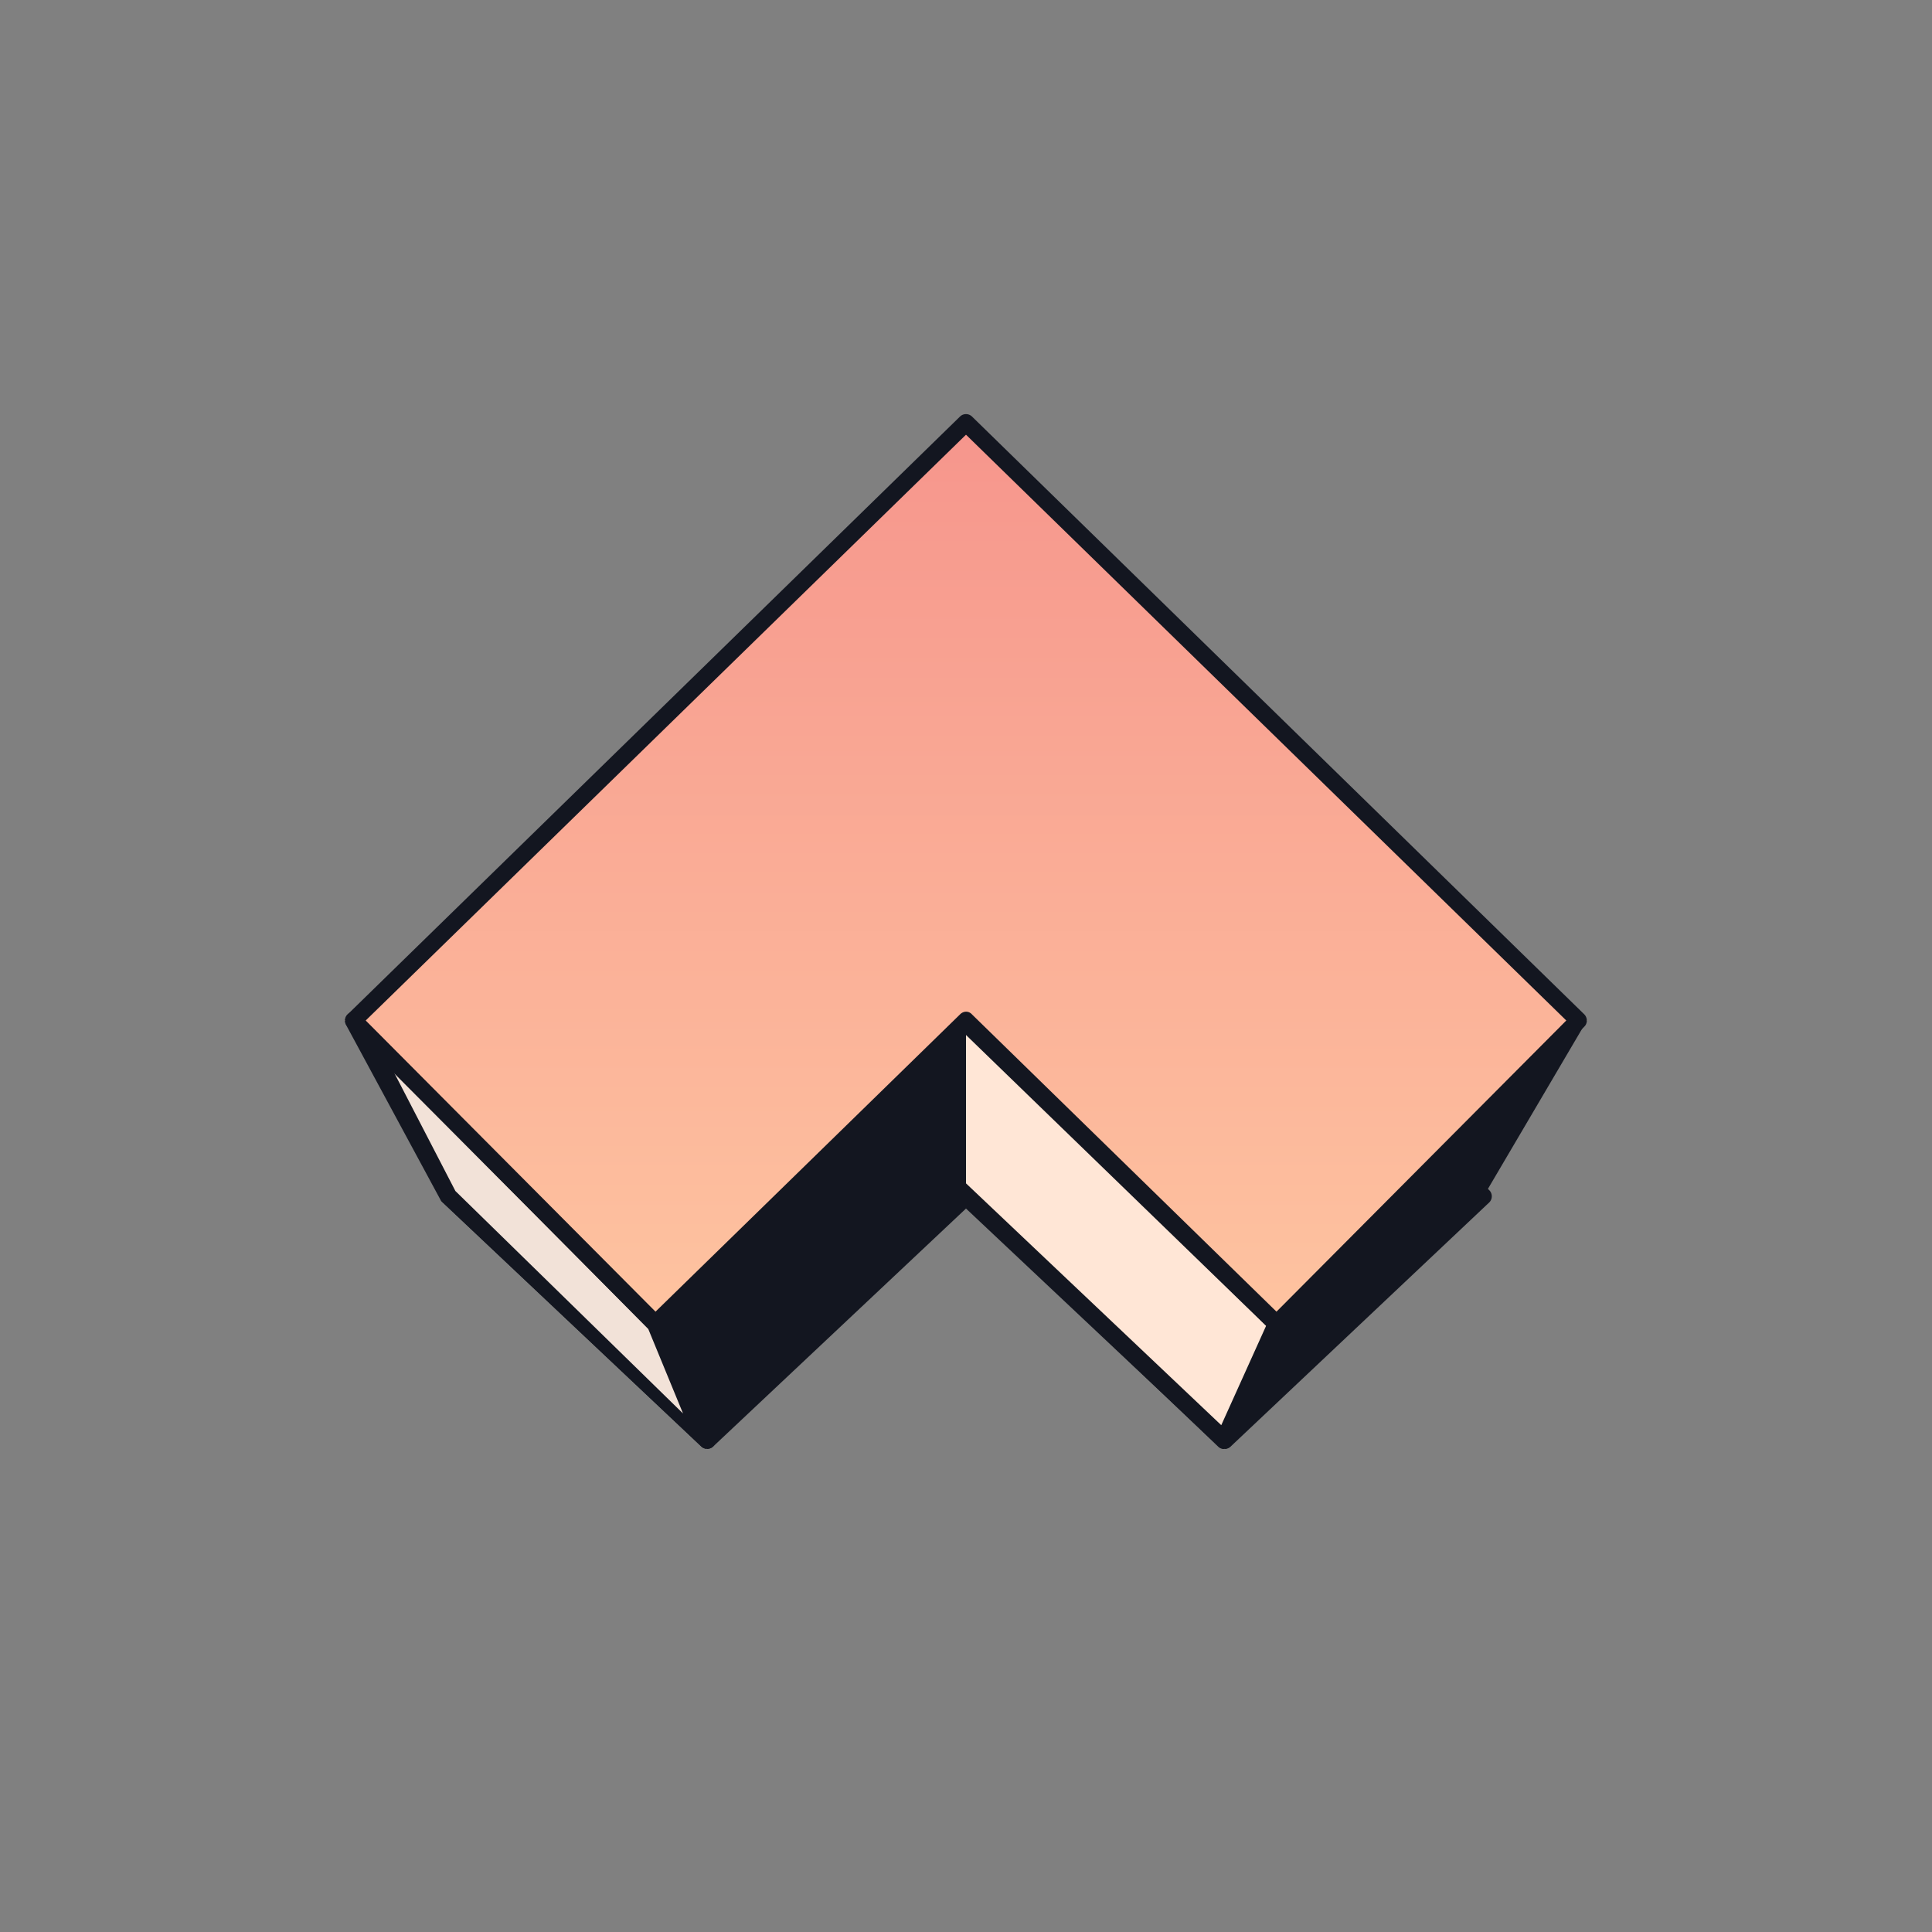 <svg xmlns="http://www.w3.org/2000/svg" width="24" height="24" fill="none" viewBox="0 0 24 24"><rect x="0" y="0" width="24" height="24" fill="#808080" stroke="none"/><path fill="#131620" d="M11.927 8.503a.106.106 0 0 1 .146 0l6.428 6.283a.107.107 0 0 1 0 .15l-3.214 3.034a.107.107 0 0 1-.146 0L12 15.013 8.858 17.97a.107.107 0 0 1-.145 0l-3.215-3.034a.107.107 0 0 1 0-.15zM12 8.73l-6.275 6.128 3.06 2.885 3.142-2.957c.043-.043.107-.043.146 0l3.14 2.957 3.06-2.884z"/><path fill="#131620" d="M12 14.859 8.785 18l-.642-1.556L12 12.677v2.186z"/><path fill="#F2E2D8" d="M5.571 14.859 8.785 18l-.642-1.556-3.858-3.767 1.286 2.186z"/><path fill="#131620" d="M4.328 12.591a.11.11 0 0 1 .137.009l3.75 3.771a.07.07 0 0 1 .026.035l.643 1.444a.107.107 0 0 1-.171.12l-3.215-3.034a.1.1 0 0 1-.021-.022L4.298 12.73a.11.11 0 0 1 .03-.138m.566.729.763 1.474 2.828 2.764-.432-1.05-3.16-3.192z"/><path fill="#FFE6D6" d="M12 14.859 15.214 18l.643-1.556L12 12.677v2.186z"/><path fill="#131620" d="M12.064 12.656a.11.11 0 0 1 .116.025l3.75 3.686c.034.03.043.077.025.12l-.651 1.449a.1.1 0 0 1-.077.061.1.1 0 0 1-.095-.027l-3.098-2.957A.1.1 0 0 1 12 14.94v-2.186c0-.043.025-.081.064-.098m-.064.201V14.7l3.171 3.004.557-1.234z"/><path fill="#131620" d="M18.428 14.859 15.214 18l.643-1.556 3.857-3.767-1.286 2.186z"/><path fill="url(#ANGLE__a)" d="M4.285 12.677 12 5.143l7.714 7.534-3.857 3.771L12 12.679l-3.857 3.77z"/><path fill="#131620" d="M11.927 5.173a.107.107 0 0 1 .146 0L19.68 12.6a.11.11 0 0 1 .024.119.1.1 0 0 1-.024.035l-3.75 3.767c-.043.043-.107.043-.146 0L12 12.827l-3.78 3.694a.104.104 0 0 1-.15 0l-3.75-3.767a.107.107 0 0 1 0-.154zM12 5.4l-7.457 7.277 3.6 3.617 3.784-3.694c.043-.043.107-.043.146 0l3.784 3.694 3.6-3.617z"/><defs><linearGradient id="ANGLE__a" x1="11.999" x2="11.999" y1="5.143" y2="17.995" gradientUnits="userSpaceOnUse"><stop stop-color="#F6958C"/><stop offset="1" stop-color="#FFCAA3"/></linearGradient></defs></svg>